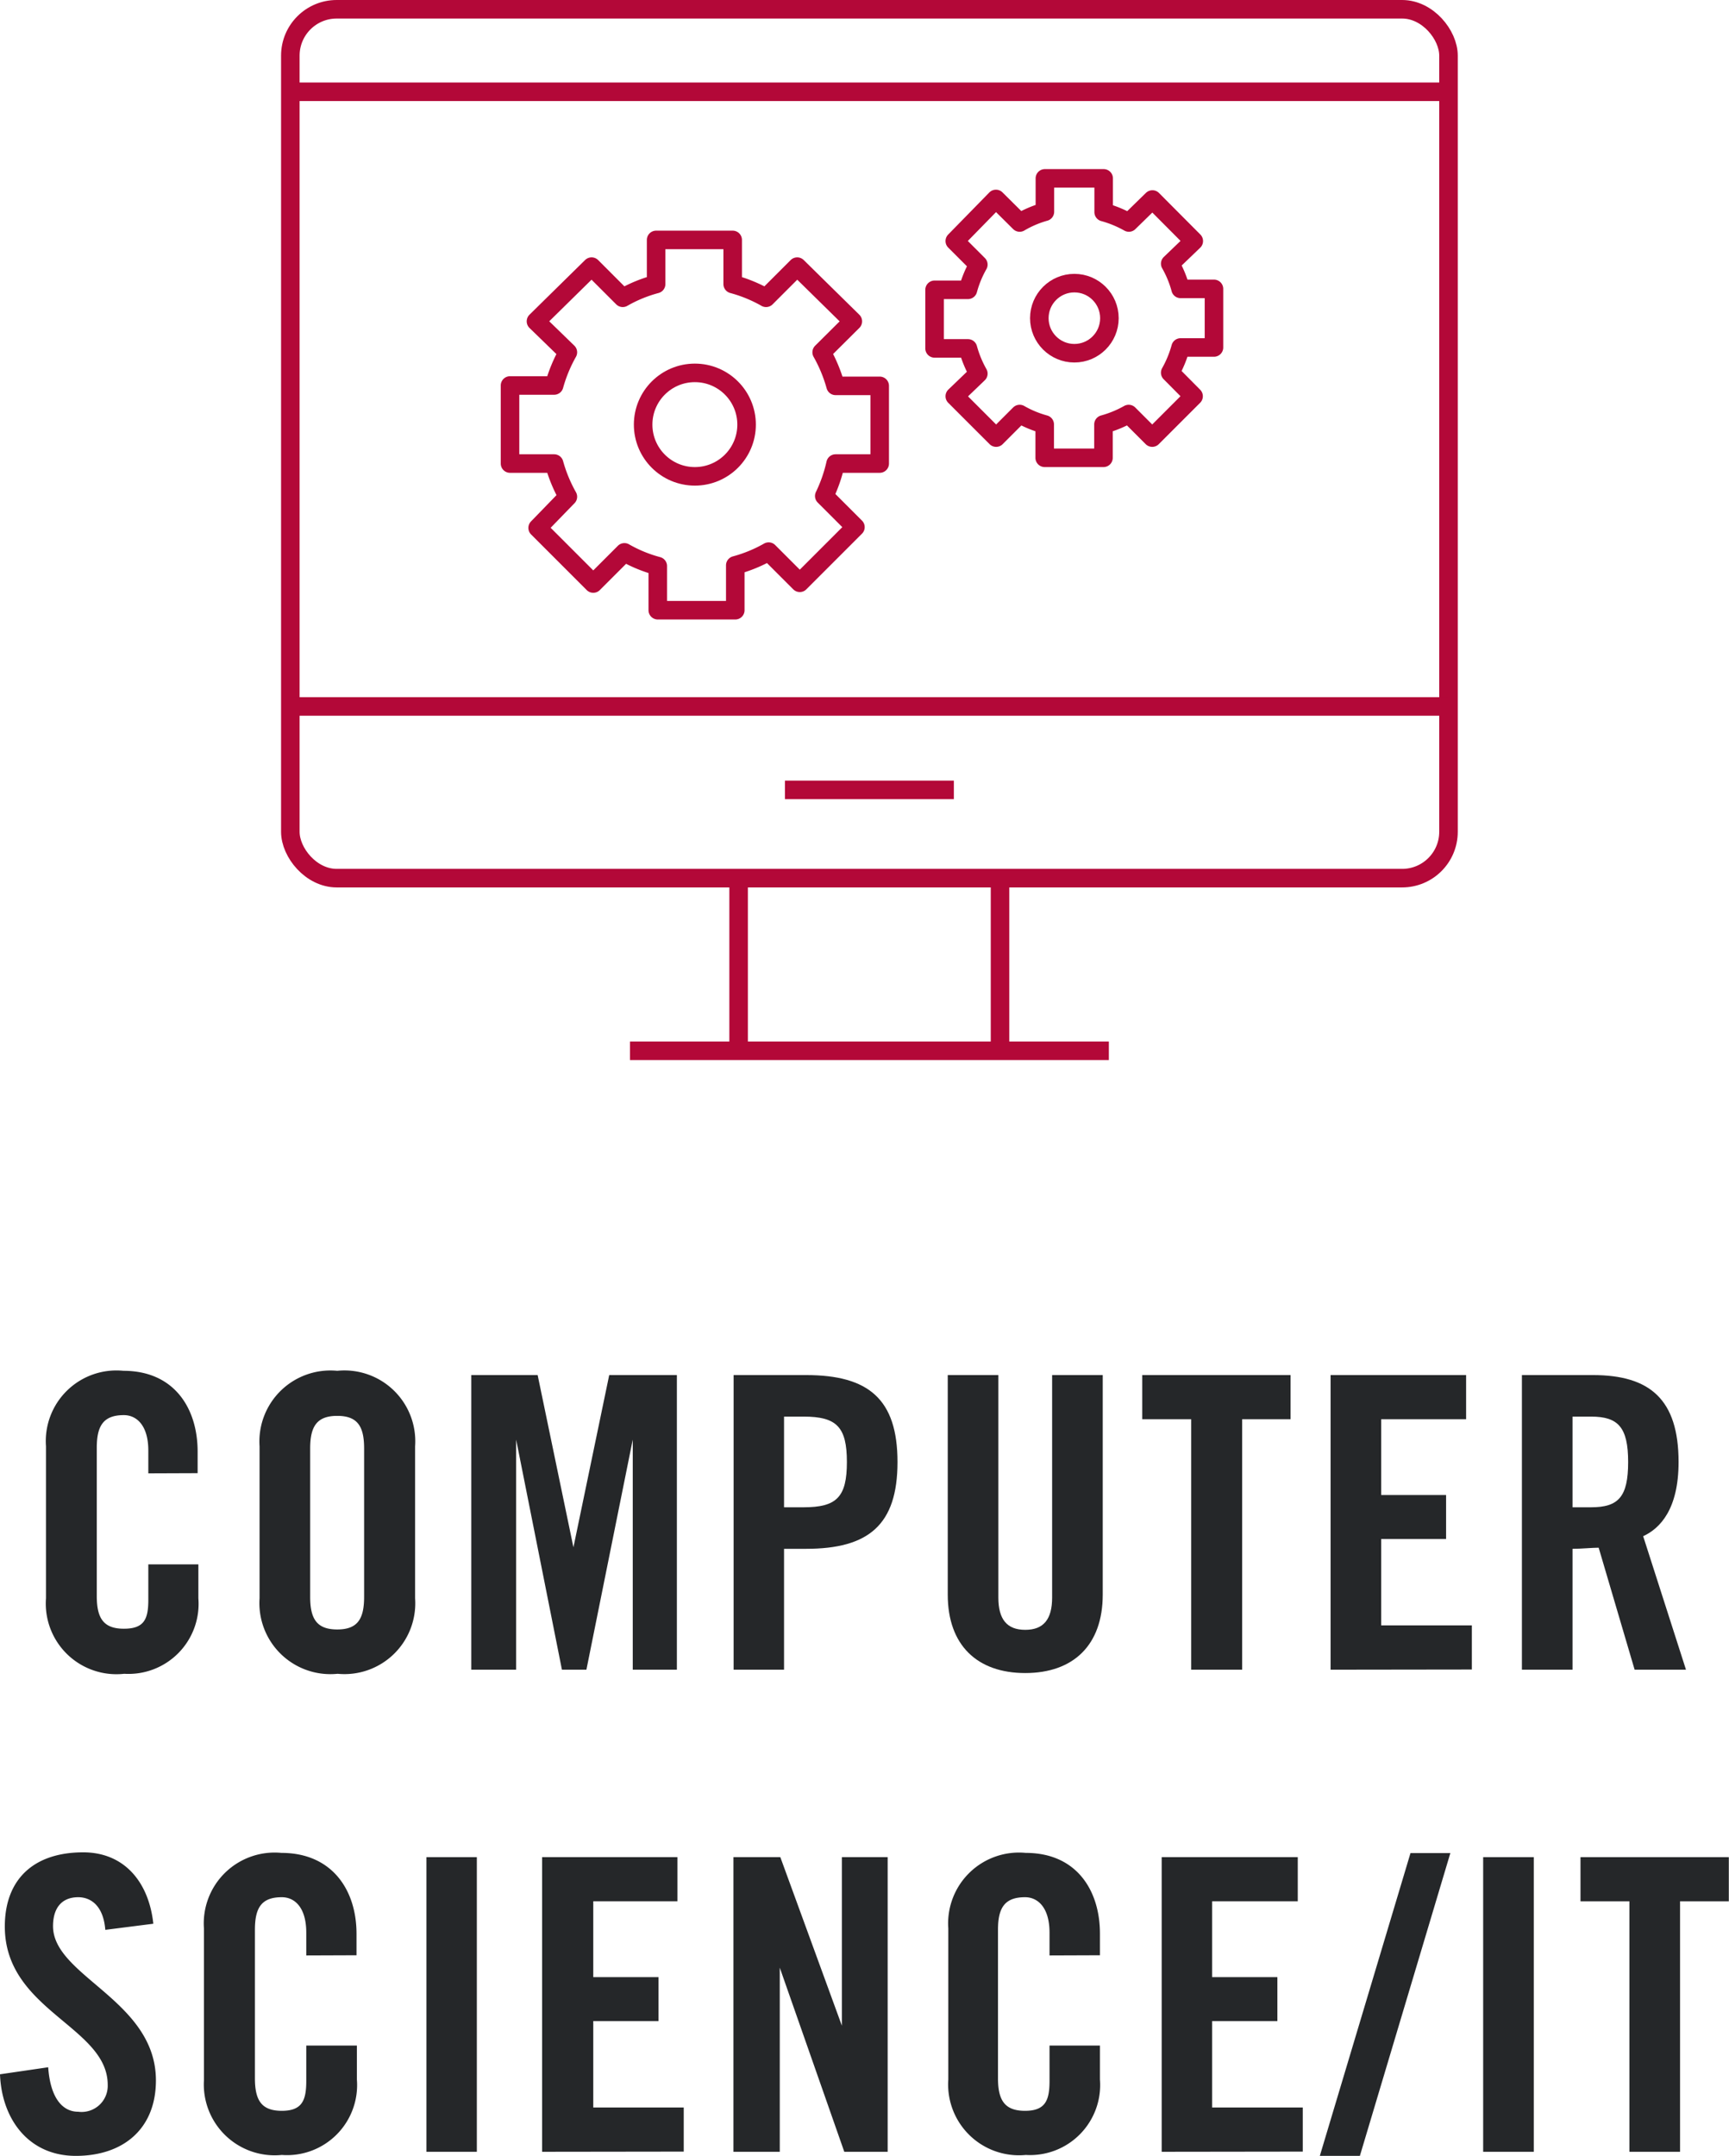 <svg xmlns="http://www.w3.org/2000/svg" viewBox="0 0 93.26 116.27"><defs><style>.cls-1{fill:#252729;}.cls-2,.cls-3{fill:none;stroke:#b30838;}.cls-2{stroke-miterlimit:10;}.cls-3{stroke-linejoin:round;}</style></defs><title>diagram-cst</title><g id="Layer_2" data-name="Layer 2"><g id="Layer_1-2" data-name="Layer 1"><path class="cls-1" d="M8,79.46V78.23c0-1.34-.62-1.91-1.32-1.91-1.1,0-1.46.57-1.46,1.76v8c0,1.19.36,1.76,1.46,1.76S8,87.32,8,86.28V84.37H10.7V86.2a3.78,3.78,0,0,1-4,4.07A3.81,3.81,0,0,1,2.48,86.2V78a3.81,3.81,0,0,1,4.18-4.07c2.72,0,4,2,4,4.36v1.16Z"/><path class="cls-1" d="M14,78a3.83,3.83,0,0,1,4.19-4.07A3.82,3.82,0,0,1,22.39,78V86.2a3.82,3.82,0,0,1-4.18,4.07A3.83,3.83,0,0,1,14,86.2Zm2.73,8.12c0,1.19.36,1.76,1.46,1.76s1.45-.57,1.45-1.76v-8c0-1.19-.35-1.76-1.45-1.76s-1.46.57-1.46,1.76Z"/><path class="cls-1" d="M36.51,74.16V90.05H34.13V77.64h0L31.63,90.05H30.31L27.84,77.64h0V90.05H25.42V74.16H29l1.93,9.29h0l1.93-9.29Z"/><path class="cls-1" d="M39.57,90.05V74.16h3.91c3.37,0,4.93,1.3,4.93,4.69s-1.56,4.68-4.93,4.68H42.29v6.52Zm2.72-8.76h1.06c1.78,0,2.33-.55,2.33-2.44s-.55-2.45-2.33-2.45H42.29Z"/><path class="cls-1" d="M51.12,74.16h2.73v12c0,1.17.46,1.74,1.45,1.74s1.45-.57,1.45-1.74v-12h2.73V86c0,2.73-1.59,4.23-4.18,4.23s-4.18-1.5-4.18-4.23Z"/><path class="cls-1" d="M64.25,76.54H61.61V74.16h8v2.38H67V90.05H64.25Z"/><path class="cls-1" d="M71.77,90.05V74.16h7.31v2.38H74.5v4.09H78V83H74.5v4.66h4.89v2.38Z"/><path class="cls-1" d="M84.82,90.05H82.09V74.16h3.83c3.06,0,4.62,1.3,4.62,4.69,0,2.55-1,3.58-1.91,4l2.31,7.2H88.17l-1.94-6.58c-.35,0-.93.06-1.41.06Zm0-8.76h1c1.47,0,2-.55,2-2.44s-.55-2.45-2-2.45h-1Z"/><path class="cls-1" d="M5.68,104.08c-.11-1.37-.84-1.76-1.46-1.76-.88,0-1.36.57-1.36,1.56,0,2.71,5.55,4,5.55,8.32,0,2.61-1.76,4.07-4.32,4.07s-4-2-4.09-4.4l2.6-.38c.11,1.61.74,2.4,1.62,2.4a1.41,1.41,0,0,0,1.59-1.45c0-3.15-5.55-4-5.55-8.54,0-2.53,1.54-4,4.23-4,2.22,0,3.54,1.61,3.78,3.85Z"/><path class="cls-1" d="M16.52,105.46v-1.23c0-1.34-.61-1.91-1.32-1.91-1.1,0-1.45.57-1.45,1.76v8c0,1.19.35,1.76,1.45,1.76s1.32-.57,1.32-1.61v-1.91h2.73v1.83a3.78,3.78,0,0,1-4.05,4.07A3.82,3.82,0,0,1,11,112.2V104a3.82,3.82,0,0,1,4.18-4.07c2.73,0,4.05,2,4.05,4.36v1.16Z"/><path class="cls-1" d="M23,116.05V100.16h2.72v15.89Z"/><path class="cls-1" d="M29.24,116.05V100.16h7.3v2.38H32v4.09h3.52V109H32v4.66h4.88v2.38Z"/><path class="cls-1" d="M39.56,116.05V100.16h2.53l3.32,9.09h0v-9.09h2.47v15.89H45.54l-3.48-9.93h0v9.93Z"/><path class="cls-1" d="M56.61,105.46v-1.23c0-1.34-.62-1.91-1.32-1.91-1.1,0-1.46.57-1.46,1.76v8c0,1.19.36,1.76,1.46,1.76s1.32-.57,1.32-1.61v-1.91h2.72v1.83a3.78,3.78,0,0,1-4,4.07,3.82,3.82,0,0,1-4.18-4.07V104a3.82,3.82,0,0,1,4.18-4.07c2.72,0,4,2,4,4.36v1.16Z"/><path class="cls-1" d="M62.66,116.05V100.16H70v2.38H65.38v4.09H68.9V109H65.38v4.66h4.89v2.38Z"/><path class="cls-1" d="M76.08,99.94h2.15l-4.88,16.33H71.19Z"/><path class="cls-1" d="M80,116.05V100.16h2.73v15.89Z"/><path class="cls-1" d="M87.89,102.54H85.25v-2.38h8v2.38H90.62v13.51H87.89Z"/><rect class="cls-2" x="15.66" y="0.5" width="62.47" height="46.86" rx="2.5" ry="2.5"/><path class="cls-3" d="M47.45,25V20.81H45.07A8.07,8.07,0,0,0,44.32,19L46,17.33l-3-2.95-1.68,1.68a7.67,7.67,0,0,0-1.8-.74V12.94H35.39v2.38a7.5,7.5,0,0,0-1.8.74l-1.68-1.68-3,2.95L30.63,19a8,8,0,0,0-.74,1.79H27.51V25h2.38a8,8,0,0,0,.74,1.79L29,28.47l3,3,1.68-1.68a7.5,7.5,0,0,0,1.8.74v2.38h4.18V30.49a7.67,7.67,0,0,0,1.8-.74l1.68,1.68,3-3-1.68-1.68A8.07,8.07,0,0,0,45.07,25Z"/><circle class="cls-2" cx="37.48" cy="22.9" r="2.79"/><path class="cls-3" d="M65.48,18.74V15.58h-1.8a5.81,5.81,0,0,0-.56-1.36L64.39,13l-2.23-2.24L60.89,12a6,6,0,0,0-1.36-.56V9.62H56.36v1.8A5.74,5.74,0,0,0,55,12l-1.28-1.27L51.5,13l1.27,1.27a5.81,5.81,0,0,0-.56,1.36h-1.8v3.16h1.8a6,6,0,0,0,.56,1.36L51.5,21.37l2.23,2.23L55,22.33a5.74,5.74,0,0,0,1.35.56v1.8h3.17v-1.8a6,6,0,0,0,1.36-.56l1.27,1.27,2.23-2.23L63.12,20.1a6,6,0,0,0,.56-1.36Z"/><circle class="cls-2" cx="57.95" cy="17.16" r="1.89"/><line class="cls-2" x1="42.34" y1="42.6" x2="51.45" y2="42.6"/><line class="cls-2" x1="39.84" y1="47.36" x2="39.84" y2="56.48"/><line class="cls-2" x1="53.94" y1="47.36" x2="53.94" y2="56.48"/><line class="cls-2" x1="33.98" y1="56.67" x2="59.81" y2="56.67"/><line class="cls-2" x1="15.66" y1="38.1" x2="78.13" y2="38.1"/><line class="cls-2" x1="15.66" y1="4.95" x2="78.13" y2="4.95"/></g></g></svg>
